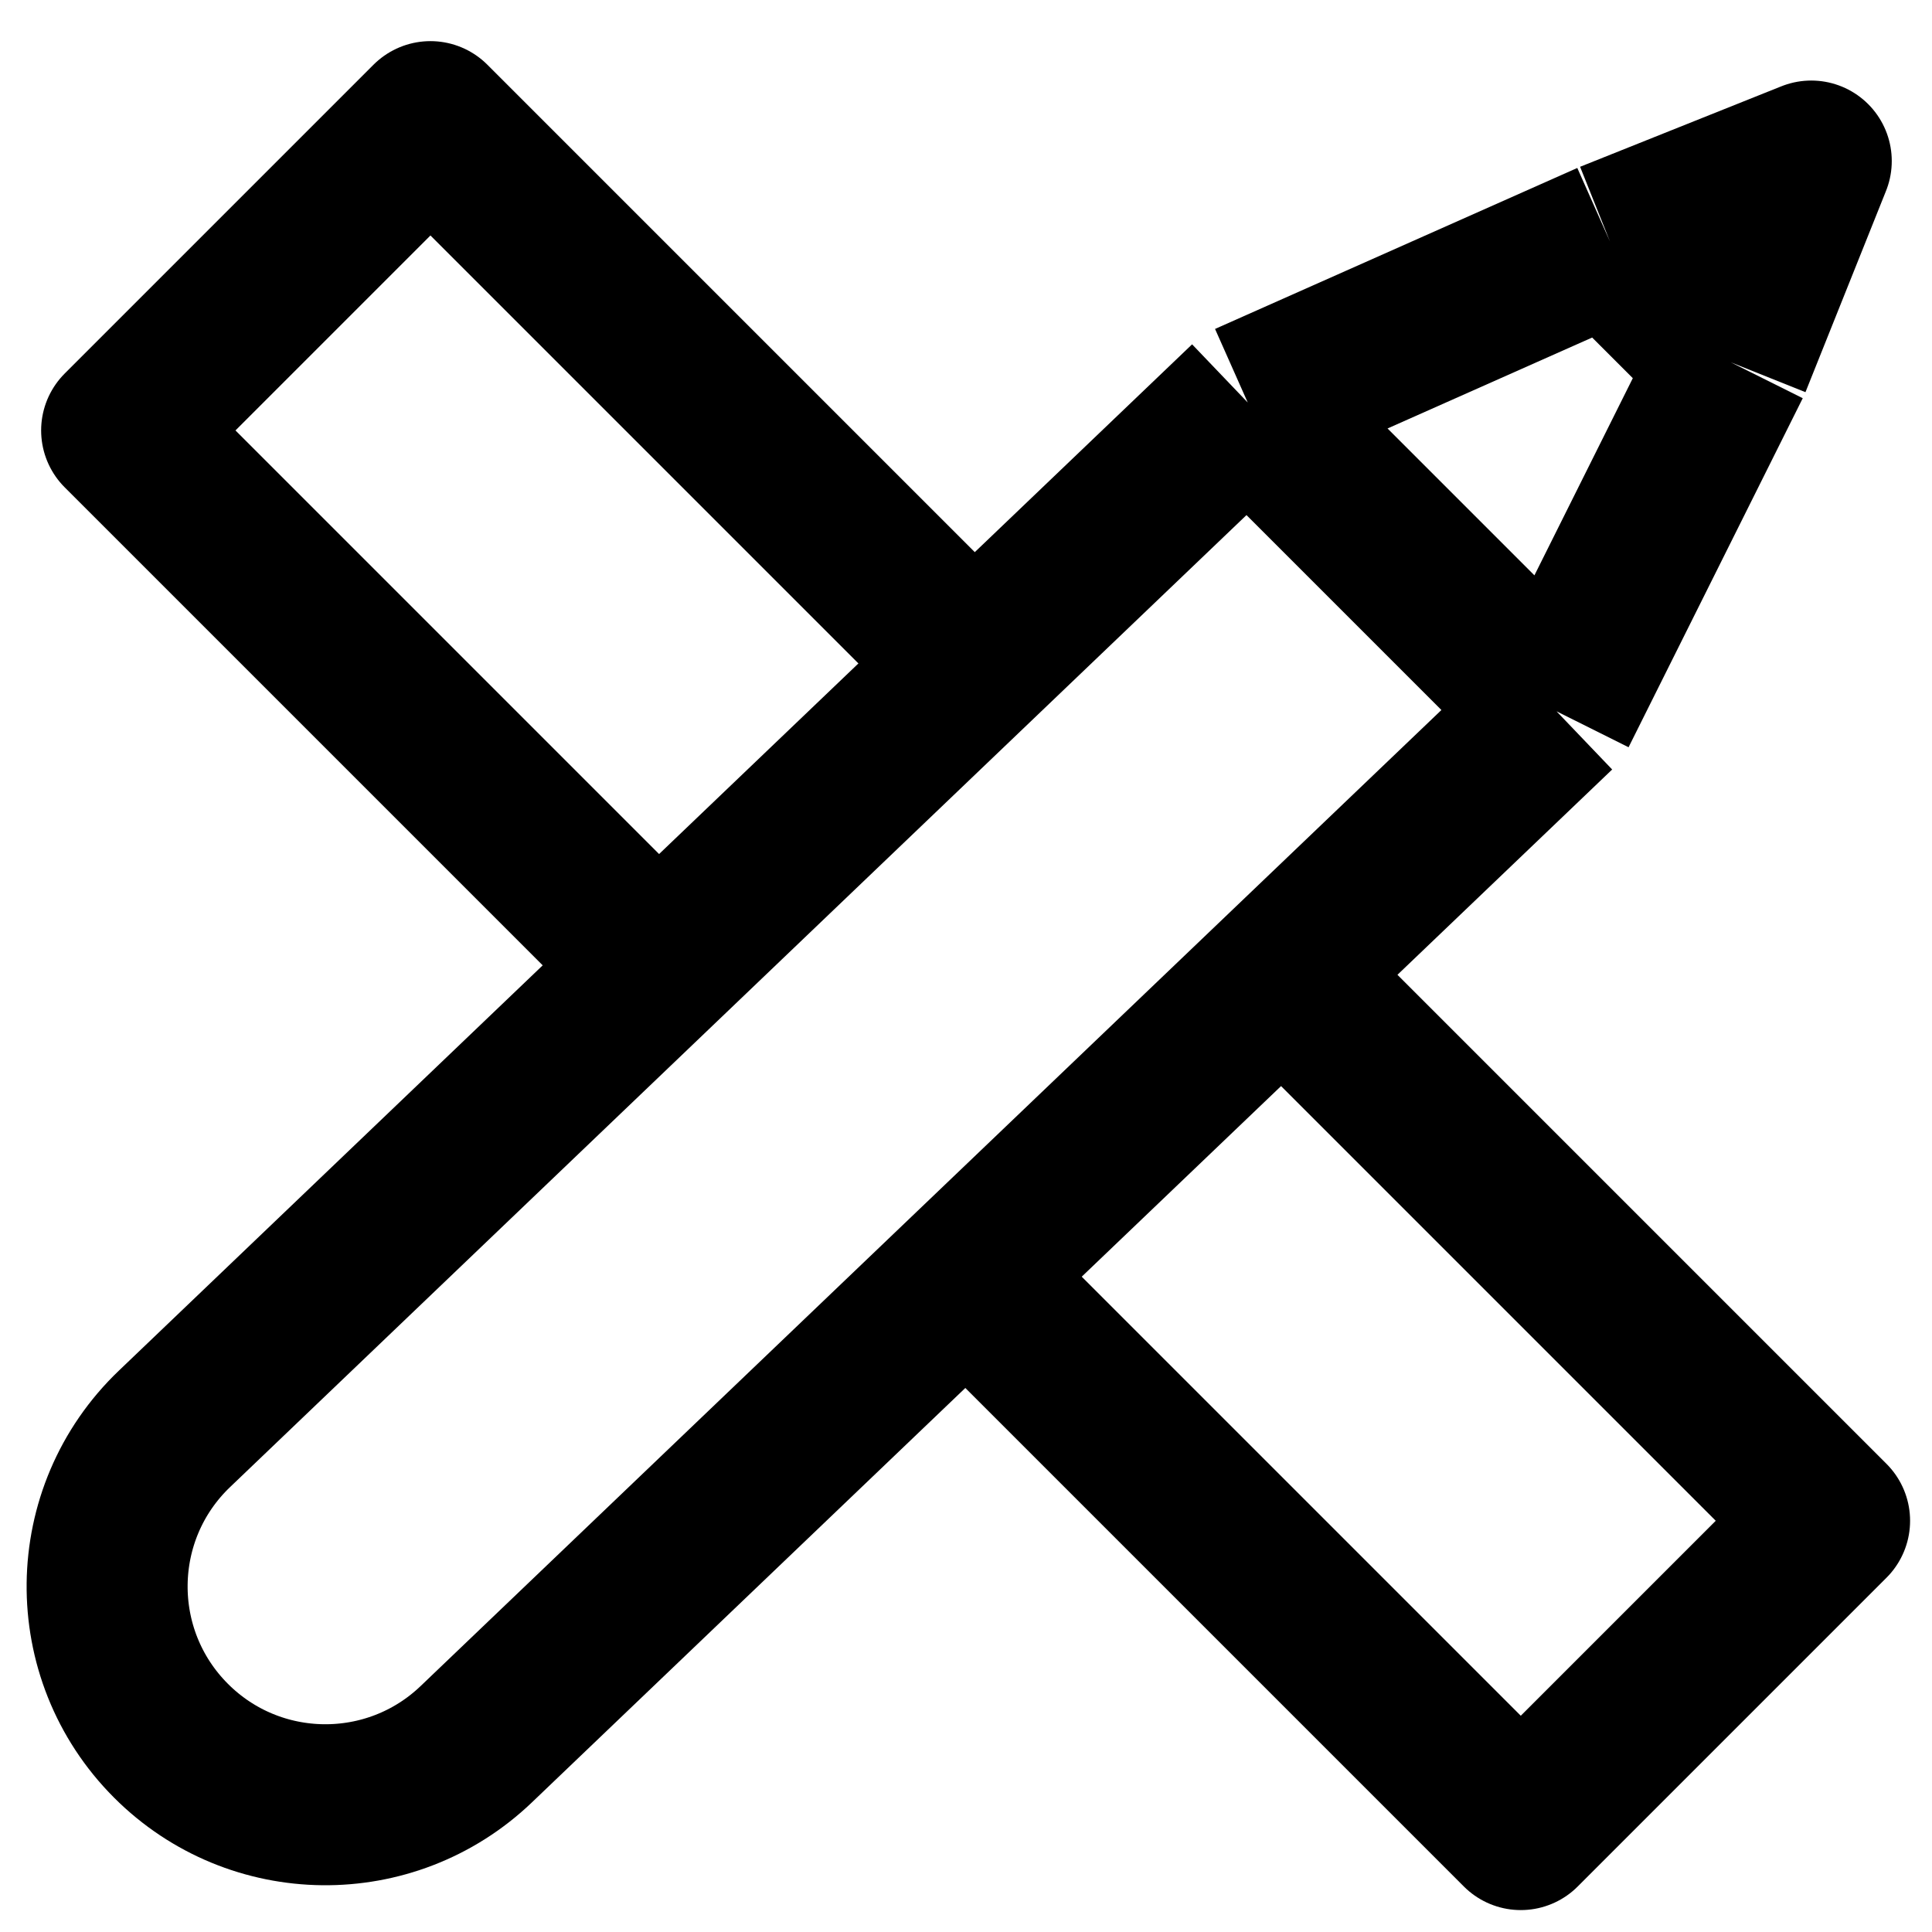 <svg width="24" height="24" viewBox="0 0 24 24" fill="none" xmlns="http://www.w3.org/2000/svg">
<rect x="0" y="0" width="24" height="24" fill="#808080" stroke="none"/>
<g clip-path="url(#clip0)">
<rect width="24" height="24" fill="white"/>
<rect width="5.425" height="24.58" transform="translate(1.511 5.347) rotate(-45)" stroke="black" stroke-width="2" stroke-linejoin="round"/>
<path d="M0.416 2.651C0.449 1.177 1.653 0 3.127 0V0C4.648 0 5.872 1.251 5.837 2.772L5.425 21.213H0L0.416 2.651Z" transform="translate(4.336 23.836) rotate(-135)" fill="white"/>
<path d="M5.425 21.213L5.837 2.772C5.872 1.251 4.648 0 3.127 0V0C1.653 0 0.449 1.177 0.416 2.651L0 21.213M5.425 21.213H0M5.425 21.213L3.657 25.809M0 21.213L1.536 25.809M1.536 25.809L2.596 28.284L3.657 25.809M1.536 25.809H3.657" transform="translate(4.336 23.836) rotate(-135)" stroke="black" stroke-width="2" stroke-linejoin="round"/>
</g>
<defs>
<clipPath id="clip0">
<rect width="24" height="24" fill="white"/>
</clipPath>
</defs>
</svg>
